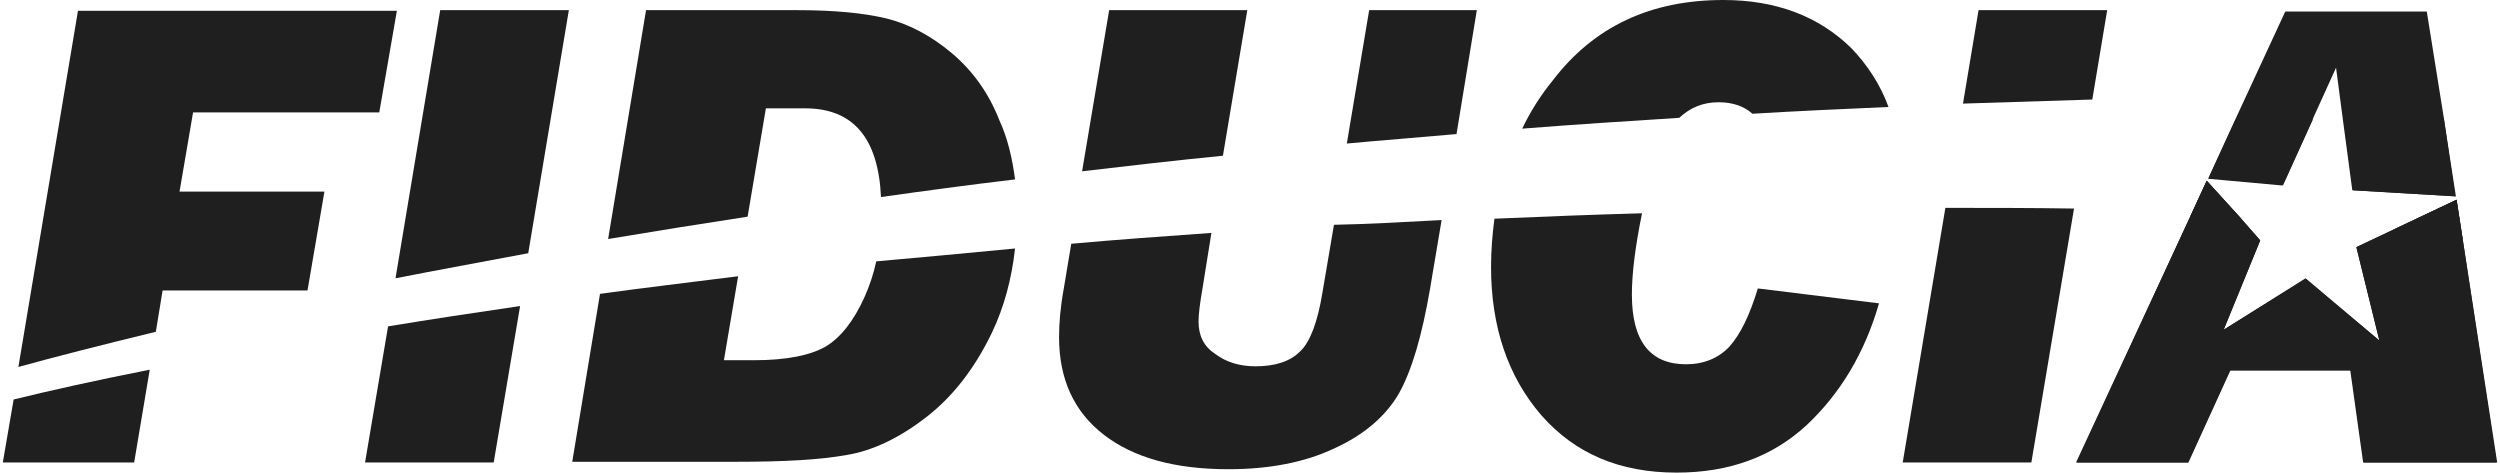 <svg width="857" height="162" viewBox="0 0 857 162" fill="none" xmlns="http://www.w3.org/2000/svg">
<g clip-path="url(#clip0_1594_4)">
<path d="M66.185 38.529L61.543 65.686H111.213L105.411 99.573H55.74L53.419 113.732C34.386 118.374 18.835 122.32 6.302 125.801L26.727 3.713H136.049L130.014 38.529H66.185Z" fill="#1F1F1F"/>
<path d="M195.003 3.481L181.077 86.807C165.061 89.825 149.742 92.61 135.584 95.395L150.903 3.481H195.003Z" fill="#1F1F1F"/>
<path d="M347.961 61.508C332.178 63.365 316.859 65.454 302.004 67.543C301.076 47.349 292.488 37.137 276.009 37.137H262.546L256.28 74.274C239.568 76.827 223.785 79.38 208.466 81.933L221.464 3.481H273.223C285.757 3.481 295.737 4.41 303.629 6.267C311.289 8.124 318.948 12.069 326.143 18.104C333.339 24.139 338.909 31.798 342.623 41.315C345.408 47.349 347.033 54.312 347.961 61.508Z" fill="#1F1F1F"/>
<path d="M506.257 3.481L499.293 45.957C486.528 47.117 473.994 48.046 461.692 49.206L469.352 3.481H506.257Z" fill="#1F1F1F"/>
<path d="M427.573 3.481L419.217 53.384C402.737 55.009 386.722 56.866 370.939 58.722L380.223 3.481H427.573Z" fill="#1F1F1F"/>
<path d="M647.377 36.673C631.594 37.369 616.043 38.065 600.724 38.994C597.939 36.441 593.993 35.048 589.119 35.048C583.78 35.048 579.37 36.905 575.657 40.386C557.32 41.547 539.448 42.707 521.808 44.1C524.593 38.297 528.075 32.727 532.253 27.62C546.411 9.052 565.908 0 590.743 0C608.848 0 623.47 5.571 634.611 16.48C640.182 22.282 644.592 29.013 647.377 36.673Z" fill="#1F1F1F"/>
<path d="M722.347 3.481L717.24 34.119C702.154 34.584 687.531 35.048 672.908 35.512L678.247 3.481H722.347Z" fill="#1F1F1F"/>
<path d="M51.33 126.729L45.991 158.528H0.963L4.677 136.942C16.978 133.925 32.529 130.443 51.33 126.729Z" fill="#1F1F1F"/>
<path d="M178.292 104.912L169.24 158.528H125.14L133.031 111.875C147.19 109.554 162.277 107.233 178.292 104.912Z" fill="#1F1F1F"/>
<path d="M347.961 85.183C346.801 95.627 344.247 105.144 340.069 113.964C334.267 126.033 326.839 135.782 317.555 142.977C308.271 150.172 298.987 154.582 290.167 155.975C281.347 157.6 268.813 158.296 252.798 158.296H196.164L205.68 100.734C220.767 98.645 236.55 96.788 253.03 94.699L248.156 123.48H258.6C269.509 123.48 277.633 121.855 282.972 118.838C288.078 115.821 292.72 110.018 296.434 101.662C298.058 97.948 299.451 94.003 300.379 89.593C315.698 88.2 331.482 86.807 347.961 85.183Z" fill="#1F1F1F"/>
<path d="M494.187 75.434L490.241 98.877C487.456 115.124 483.974 126.961 479.564 134.853C475.154 142.513 467.727 149.012 457.514 153.654C447.302 158.528 435 160.849 421.074 160.849C402.737 160.849 388.579 156.903 378.366 149.012C368.154 141.12 363.047 129.979 363.047 115.588C363.047 110.714 363.512 105.144 364.672 98.877L367.225 83.558C382.776 82.165 398.792 81.005 415.271 79.844L412.254 98.645C411.325 103.983 410.861 107.697 410.861 110.25C410.861 115.124 412.718 118.838 416.664 121.391C420.377 124.176 425.02 125.569 430.358 125.569C437.089 125.569 442.195 123.944 445.677 120.463C449.159 117.213 451.712 110.25 453.336 100.269L457.282 77.059C469.12 76.827 481.421 76.13 494.187 75.434Z" fill="#1F1F1F"/>
<path d="M644.127 103.983C639.253 120.927 630.897 134.853 619.292 145.762C607.455 156.671 592.6 162.01 574.728 162.01C555.231 162.01 539.912 155.511 528.307 142.281C516.933 129.051 511.131 112.107 511.131 91.45C511.131 85.879 511.595 80.308 512.291 74.97C528.771 74.274 545.715 73.578 562.89 73.113C560.569 84.486 559.409 93.771 559.409 100.966C559.409 116.981 565.676 124.873 577.977 124.873C584.012 124.873 589.118 122.784 592.832 118.838C596.546 114.66 599.795 108.161 602.58 98.877L644.127 103.983Z" fill="#1F1F1F"/>
<path d="M710.974 71.488L696.351 158.528H652.251L666.874 71.256C681.496 71.256 696.119 71.256 710.974 71.488Z" fill="#1F1F1F"/>
<path d="M837.703 40.154L831.901 3.946H783.39L765.983 41.547L756.93 61.276L782.462 63.597L792.675 41.083L800.798 23.211L803.119 40.851L806.369 65.222L841.649 67.311L837.703 40.154ZM844.202 81.933L842.113 68.471L820.527 78.684L807.762 84.719L815.653 116.749L790.354 95.395L762.269 113.035L774.803 82.397L768.072 74.738L756.466 61.972L750.896 74.042L711.67 158.528H749.967L764.358 126.962H805.673L810.083 158.528H855.807L844.202 81.933Z" fill="#1F1F1F"/>
<path d="M768.071 74.738C762.501 74.506 756.698 74.274 750.896 74.042L756.466 61.972L768.071 74.738Z" fill="#1F1F1F"/>
<path d="M792.907 40.851L782.694 63.365L757.163 61.044L766.215 41.315C775.731 41.315 784.551 41.083 792.907 40.851Z" fill="#1F1F1F"/>
<path d="M841.881 67.311L806.601 65.222L803.352 40.85C817.742 40.618 829.115 40.386 837.703 40.386L841.881 67.311Z" fill="#1F1F1F"/>
<path d="M844.203 81.933C837.239 80.773 829.348 79.612 820.528 78.684L842.114 68.471L844.203 81.933Z" fill="#1F1F1F"/>
<path d="M856.039 158.528H810.315L805.905 126.962H764.59L750.199 158.528H711.902L750.896 74.042L756.466 61.972L768.071 74.738L774.802 82.397L762.269 113.035L790.354 95.627L815.653 116.749L807.761 84.719L820.527 78.684L842.113 68.471L844.202 81.933L856.039 158.528Z" fill="#1F1F1F"/>
</g>
<defs>
<clipPath id="clip0_1594_4">
<rect width="857" height="162" fill="white"/>
</clipPath>
</defs>
</svg>
